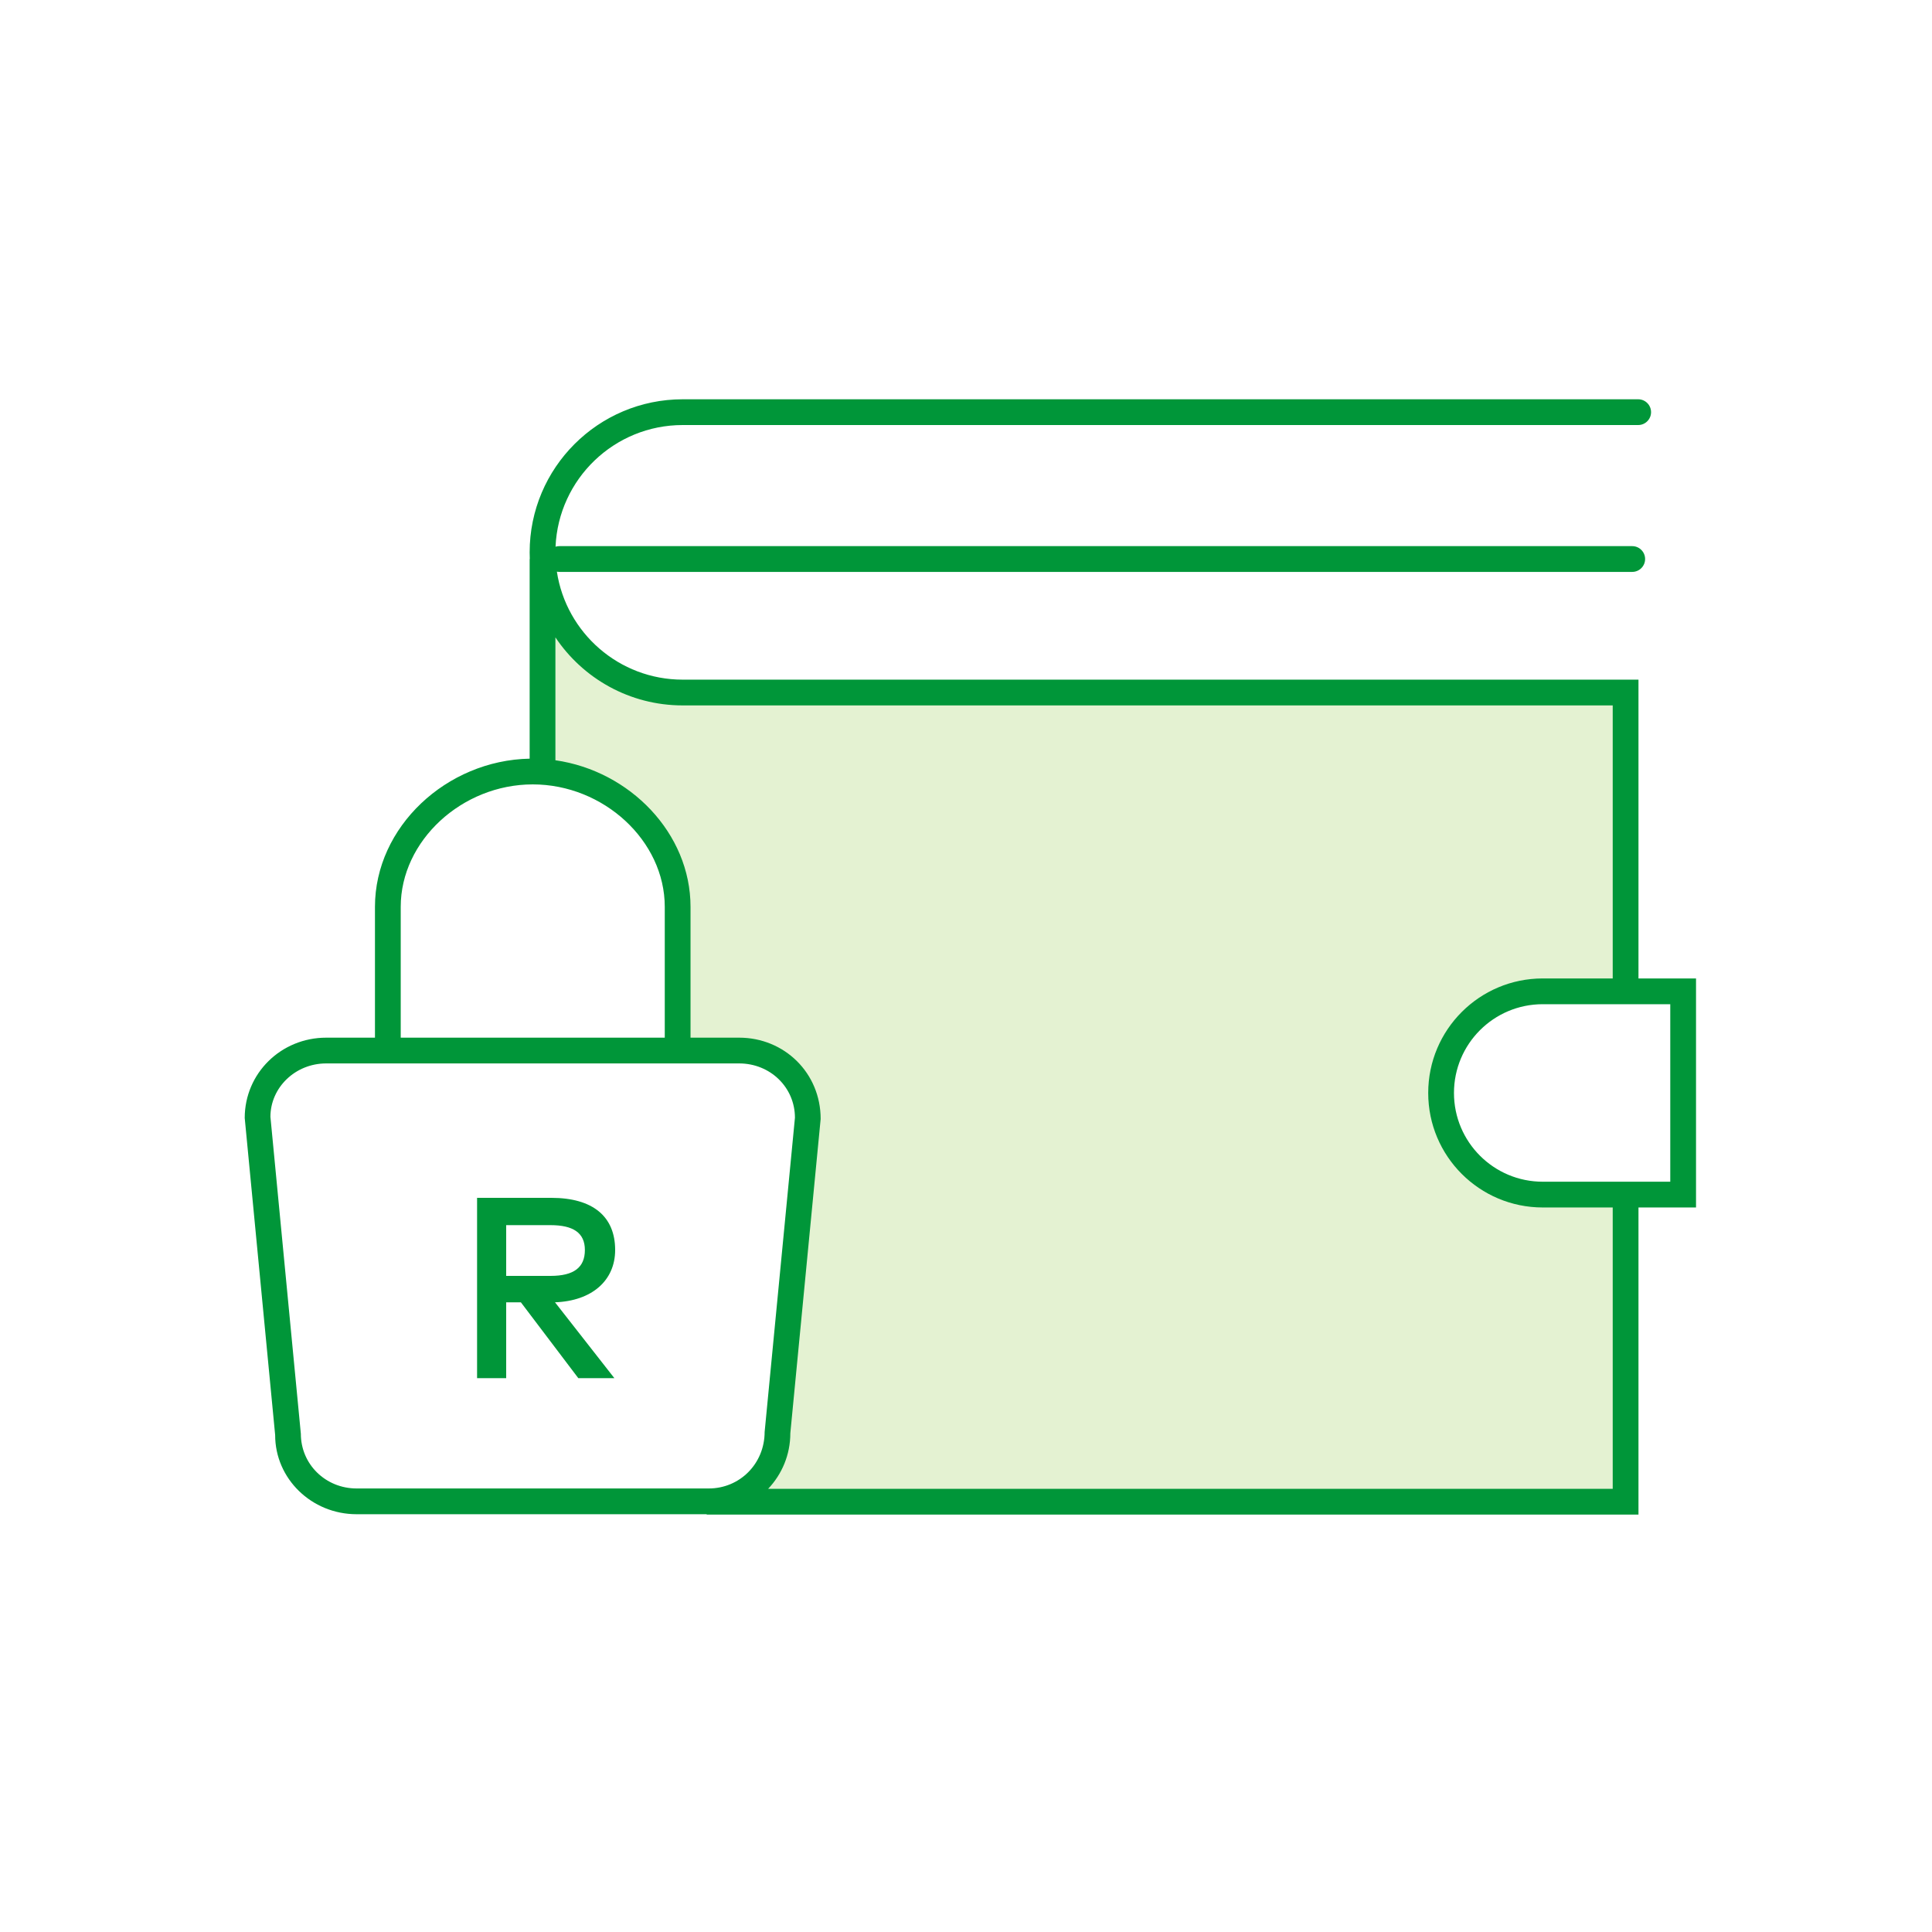 <svg width="150" height="150" viewBox="0 0 150 150" fill="none" xmlns="http://www.w3.org/2000/svg">
<rect width="150" height="150" fill="white"/>
<path fill-rule="evenodd" clip-rule="evenodd" d="M69.977 53.768H126.211V77.607H119.469C115.288 77.607 111.899 80.997 111.899 85.178C111.899 89.359 115.288 92.749 119.469 92.749H126.211V116.593L59.334 116.45L62.117 82.692L52.612 80.531C52.612 80.531 53.881 70.96 51.2 65.659C48.519 60.357 42.123 59.786 42.123 59.786V44.47C42.123 44.47 39.476 48.842 48.476 52.246C57.477 55.65 69.977 53.768 69.977 53.768Z" fill="#E4F2D2"/>
<path fill-rule="evenodd" clip-rule="evenodd" d="M37.04 93V107H39.3V101.11H40.44L44.9 107H47.7L43.09 101.11C45.94 101.01 47.76 99.43 47.76 97.05C47.76 94.44 46.02 93 42.8 93H37.04ZM42.74 95.12C44.51 95.12 45.41 95.72 45.41 97.05C45.41 98.4 44.56 99.06 42.74 99.06H39.3V95.12H42.74Z" fill="#009639"/>
<path fill-rule="evenodd" clip-rule="evenodd" d="M127.211 52.768V75.966H131.679V93.748H127.211V117.592H54.867V117.564H27.688C24.185 117.564 21.358 114.801 21.363 111.415L19 86.801C19 83.323 21.826 80.564 25.33 80.564H29.112V70.406C29.112 64.204 34.663 59.028 41.122 58.902V43.402H41.133C41.126 43.231 41.122 43.058 41.122 42.884C41.122 36.321 46.443 31 53.006 31H127.188C127.74 31 128.188 31.448 128.188 32C128.188 32.552 127.74 33 127.188 33H53.006C47.695 33 43.362 37.189 43.132 42.444C43.223 42.417 43.319 42.402 43.418 42.402H126.726C127.278 42.402 127.726 42.85 127.726 43.402C127.726 43.955 127.278 44.402 126.726 44.402H43.418C43.356 44.402 43.295 44.397 43.236 44.386C43.959 49.132 48.058 52.768 53.006 52.768H127.211ZM31.112 70.406V80.564H51.612V70.406C51.612 65.269 46.857 60.9 41.363 60.9C35.87 60.9 31.112 65.271 31.112 70.406ZM53.612 70.406V80.564H57.388C60.895 80.564 63.719 83.305 63.715 86.877L61.361 111.272C61.361 112.948 60.706 114.467 59.638 115.592H125.211V93.748H119.778C114.867 93.748 110.886 89.768 110.886 84.857C110.886 79.947 114.867 75.966 119.778 75.966H125.211V54.768H53.006C48.885 54.768 45.254 52.671 43.122 49.485V59.026C48.91 59.856 53.612 64.695 53.612 70.406ZM119.778 77.966C115.972 77.966 112.886 81.051 112.886 84.857C112.886 88.663 115.972 91.748 119.778 91.748H129.679V77.966H119.778ZM25.33 82.564H57.388C59.803 82.564 61.719 84.424 61.719 86.781L59.366 111.176C59.361 113.651 57.427 115.564 55.03 115.564H27.688C25.279 115.564 23.358 113.686 23.358 111.319L20.995 86.706C21 84.438 22.92 82.564 25.33 82.564Z" fill="#009639"/>
</svg>
